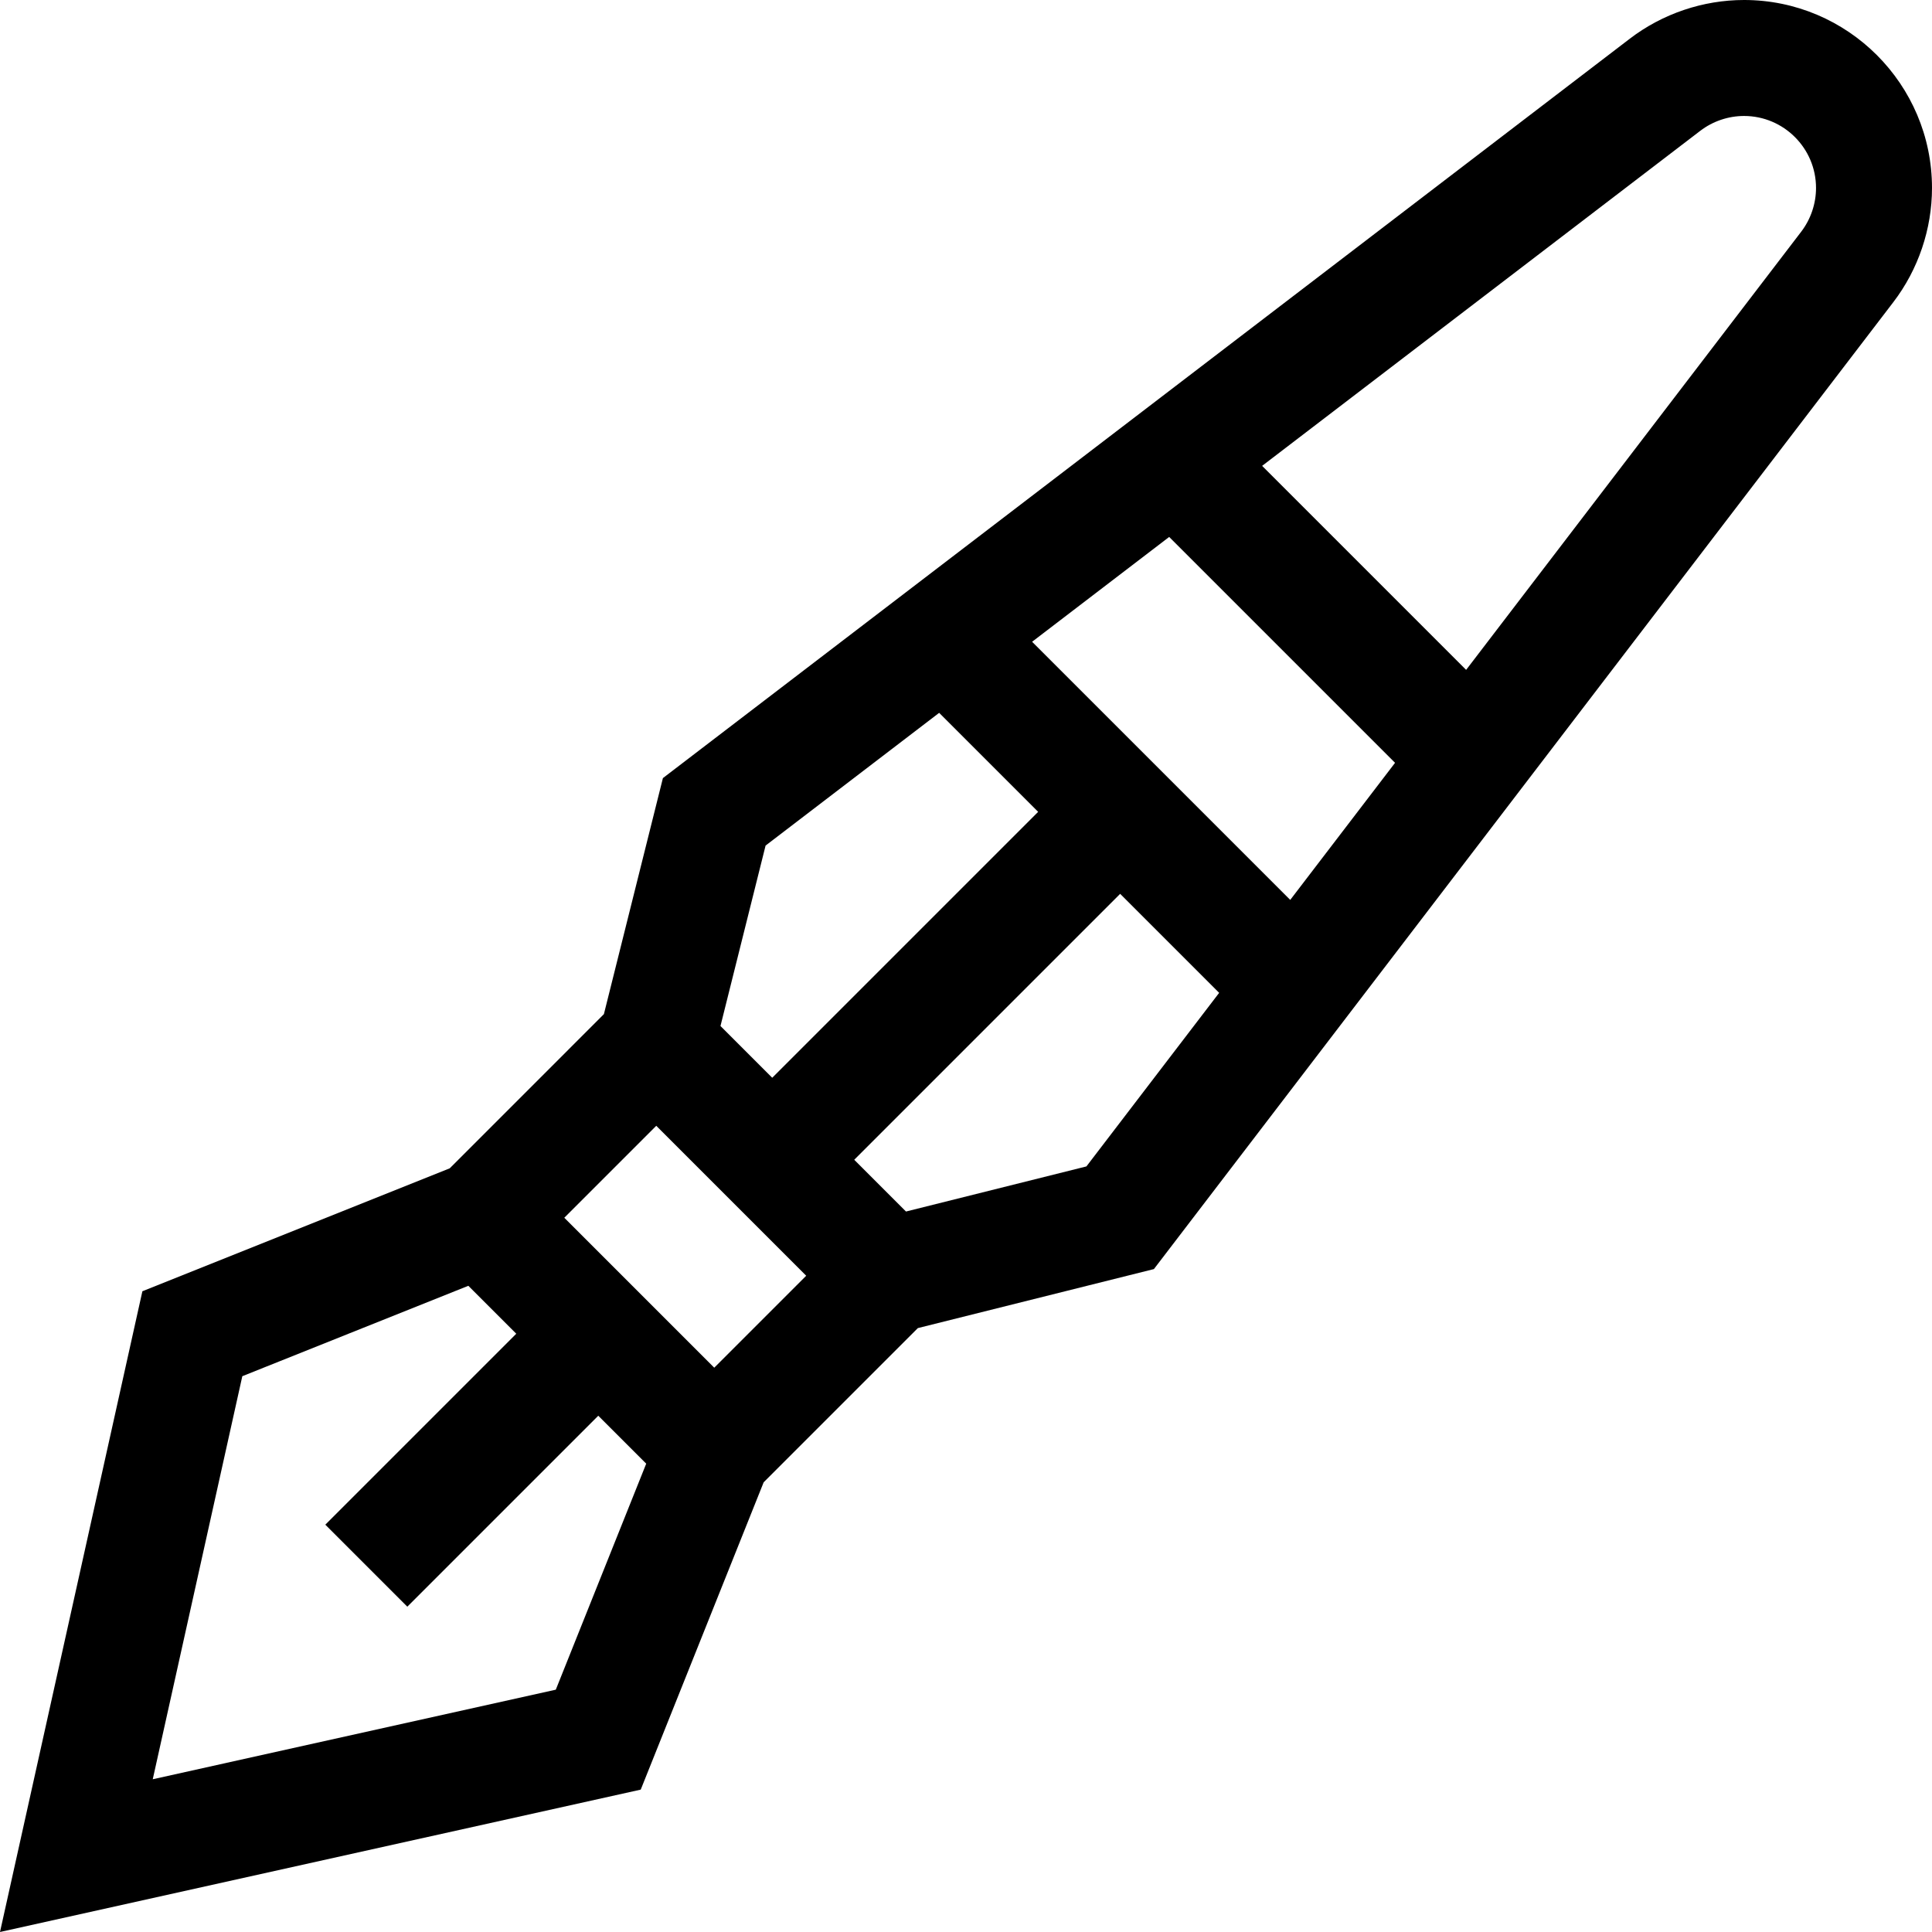 <svg id="Capa_1" enable-background="new 0 0 499.756 499.756" height="512" viewBox="0 0 499.756 499.756" width="512" xmlns="http://www.w3.org/2000/svg"><g><path d="m451.137 0c-10.612 0-21.101 3.55-29.533 9.998l-250.127 191.274-15.265 61.059-39.885 39.886-79.495 31.798-36.832 165.741 165.742-36.831 31.798-79.496 39.885-39.885 61.059-15.265 191.275-250.128c6.447-8.432 9.997-18.92 9.997-29.532 0-26.808-21.811-48.619-48.619-48.619zm-184.159 166.009 35.458-27.116 58.428 58.428-27.115 35.459zm-24.042 18.384 25.607 25.607-68.787 68.787-13.388-13.388 11.668-46.671zm-99.166 252.682-104.258 23.169 23.169-104.259 58.462-23.385 12.4 12.4-49.393 49.393 21.213 21.213 49.394-49.393 12.4 12.399zm40.986-83.288c-2.451-2.451 11.124 11.124-38.787-38.787l23.787-23.787 38.787 38.787zm96.271-52.066-46.67 11.668-13.388-13.389 68.787-68.787 25.607 25.607zm184.901-241.791-86.68 113.35-52.771-52.772 113.349-86.679c3.23-2.469 7.247-3.829 11.311-3.829 10.267 0 18.619 8.352 18.619 18.619 0 4.065-1.36 8.081-3.828 11.311z"/></g></svg>